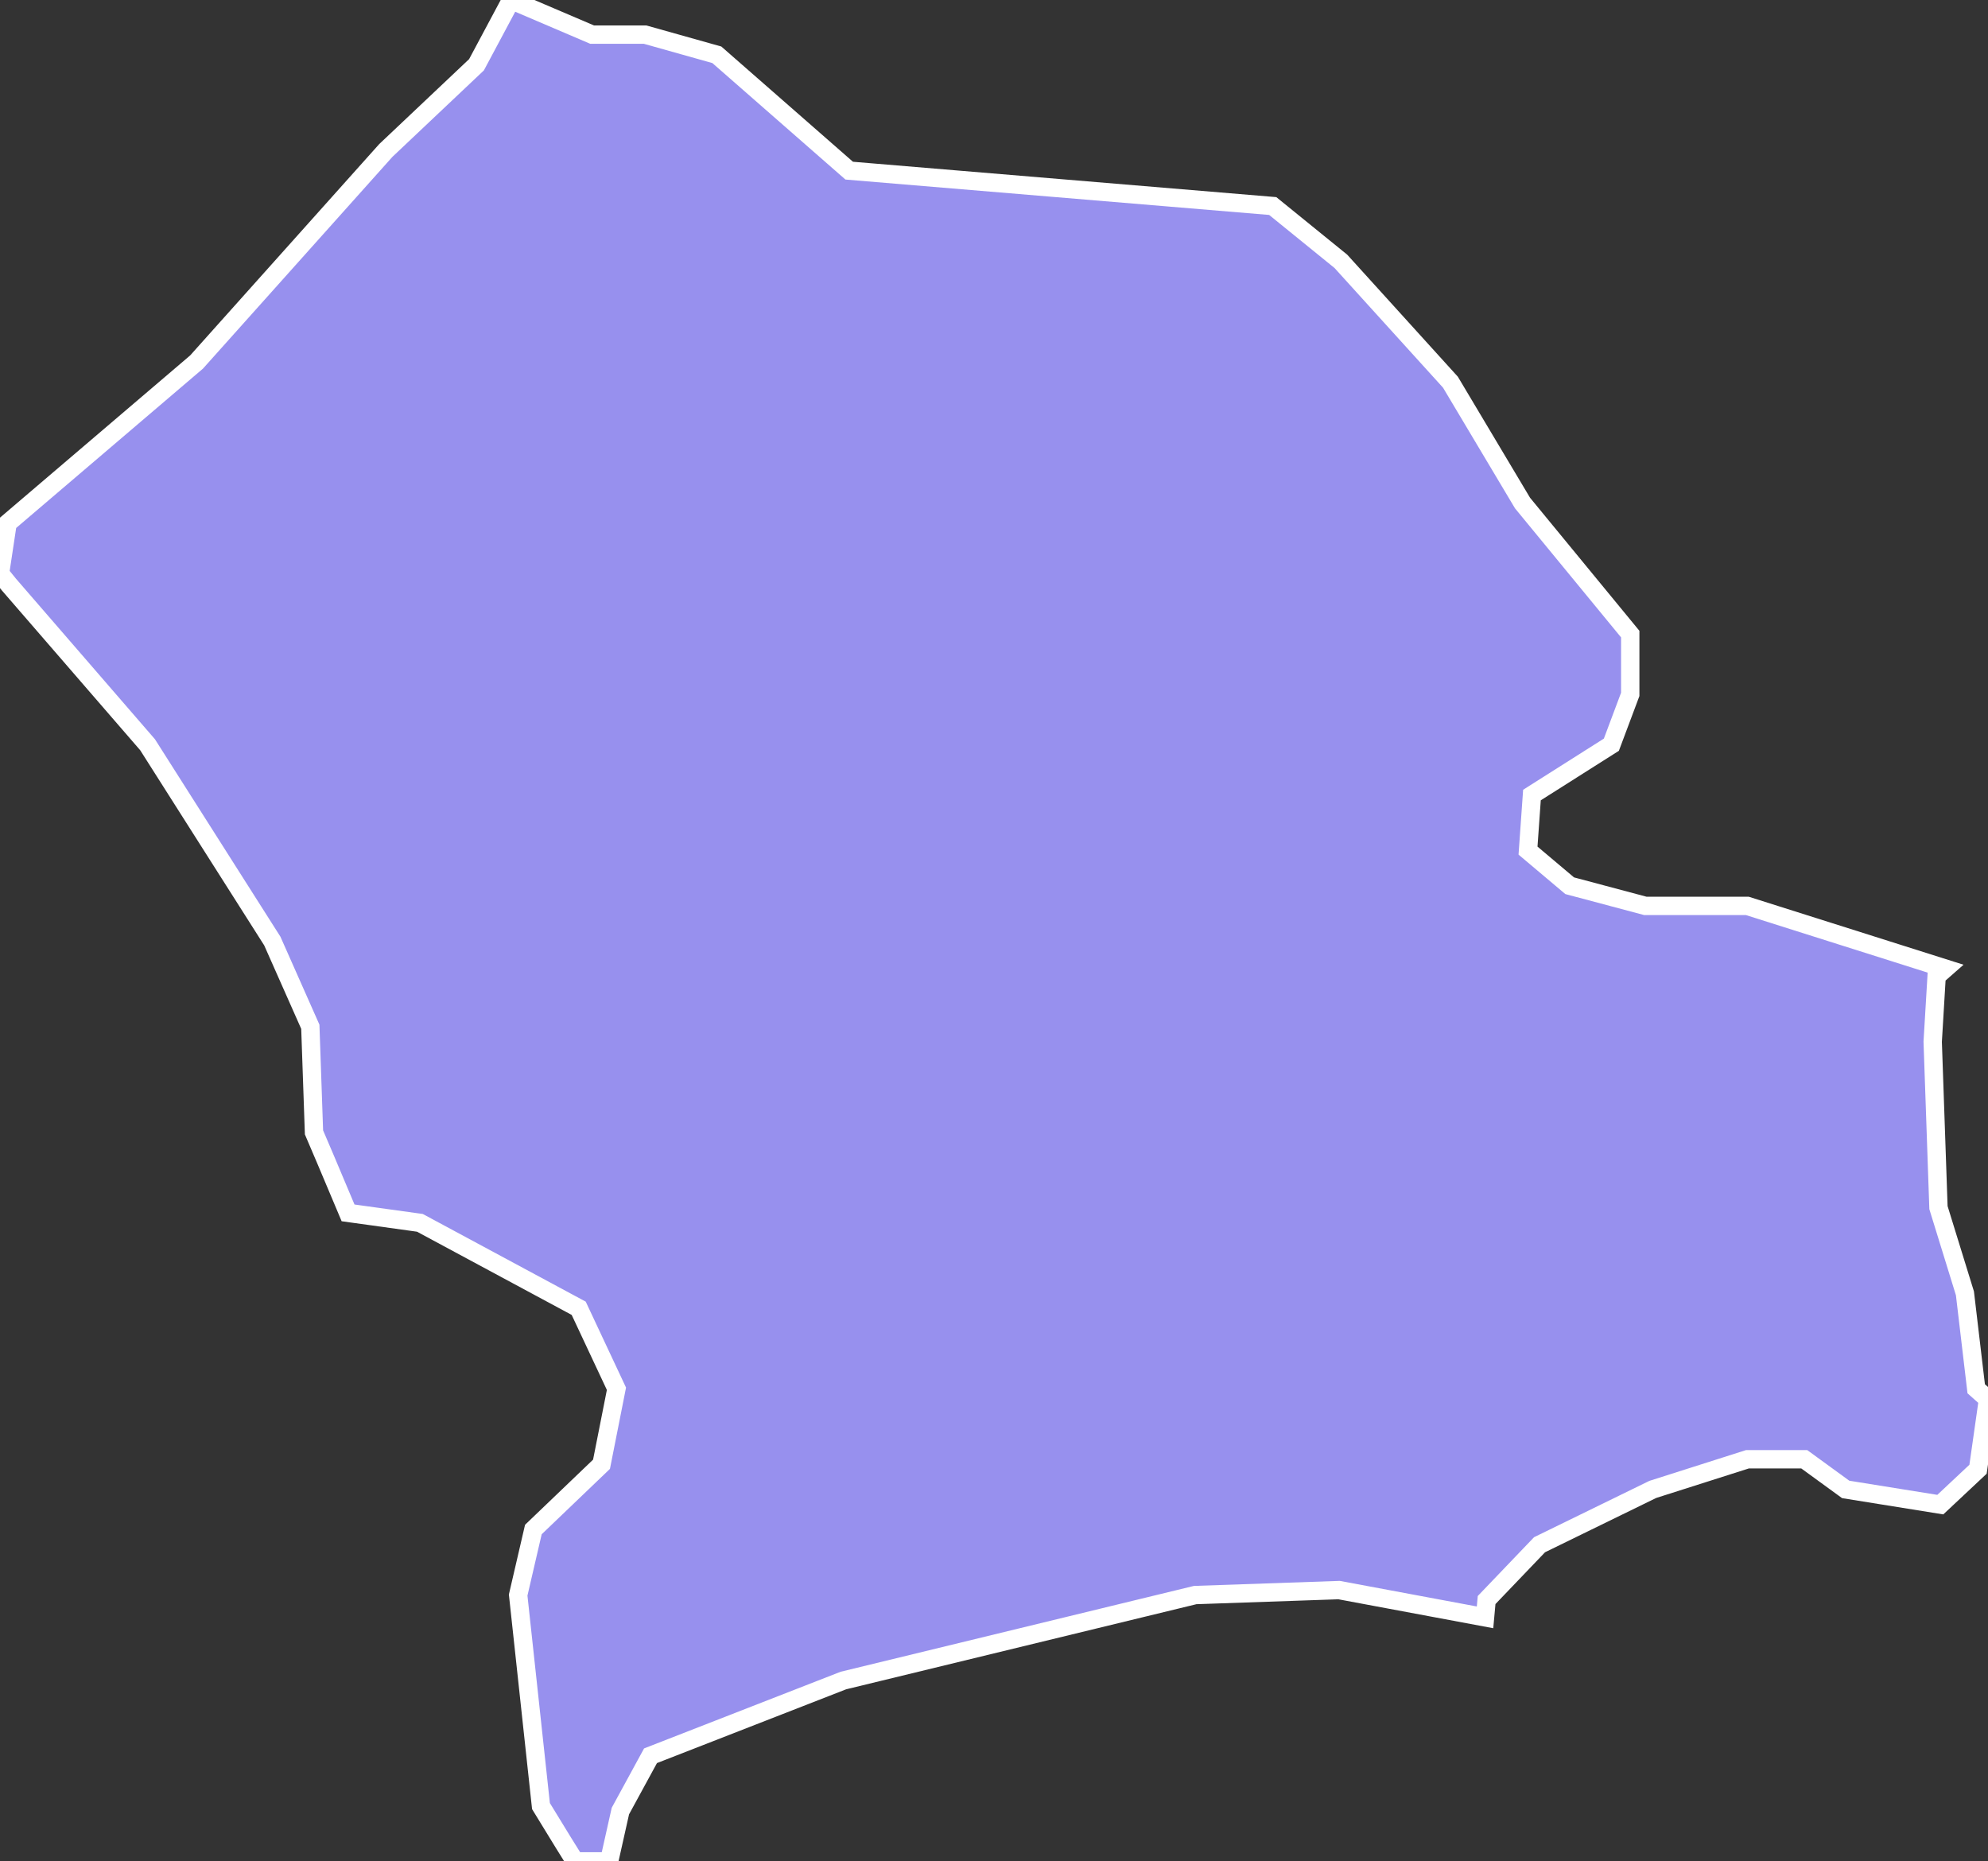 <svg xmlns="http://www.w3.org/2000/svg" viewBox="547.84 301.242 75.85 71.01" width="75.85" height="71.01">
            <rect x="547.84" y="301.242" width="75.85" height="71.01" fill="#333333" stroke="none"/>
            <path 
                d="m 567.34,301.242 3.09,1.32 2.02,0 2.74,0.77 5.05,4.42 16.16,1.35 2.6,2.11 4.18,4.61 2.75,4.61 4.11,5 0,2.3 -0.72,1.92 -3.03,1.92 -0.15,2.12 1.59,1.34 2.89,0.77 3.89,0 7.55,2.39 0,0 -0.33,0.29 -0.15,2.5 0.22,6.33 1.01,3.27 0.43,3.64 0.45,0.4 0,0 -0.38,2.67 -1.44,1.35 -3.61,-0.58 -1.58,-1.15 -2.17,0 -3.61,1.15 -4.32,2.11 -2.02,2.11 -0.06,0.66 0,0 -5.57,-1.04 -5.49,0.19 -13.42,3.26 -7.36,2.87 -1.15,2.11 -0.43,1.92 -1.3,0 -0.43,-0.69 0,0 -0.87,-1.42 -0.87,-8.05 0.58,-2.5 2.6,-2.49 0.57,-2.88 -1.44,-3.07 -6.06,-3.26 -2.74,-0.38 -0.86,-2.04 0,0 -0.44,-1.03 -0.14,-4.03 -1.45,-3.27 -4.76,-7.49 -5.29,-6.11 0,0 -0.34,-0.42 0.29,-1.92 7.21,-6.15 7.22,-8.07 3.46,-3.27 z" 
                fill="rgb(151, 144, 238)" 
                stroke="white" 
                stroke-width=".7px"
                title="Konče" 
                id="MK-41" 
            />
        </svg>